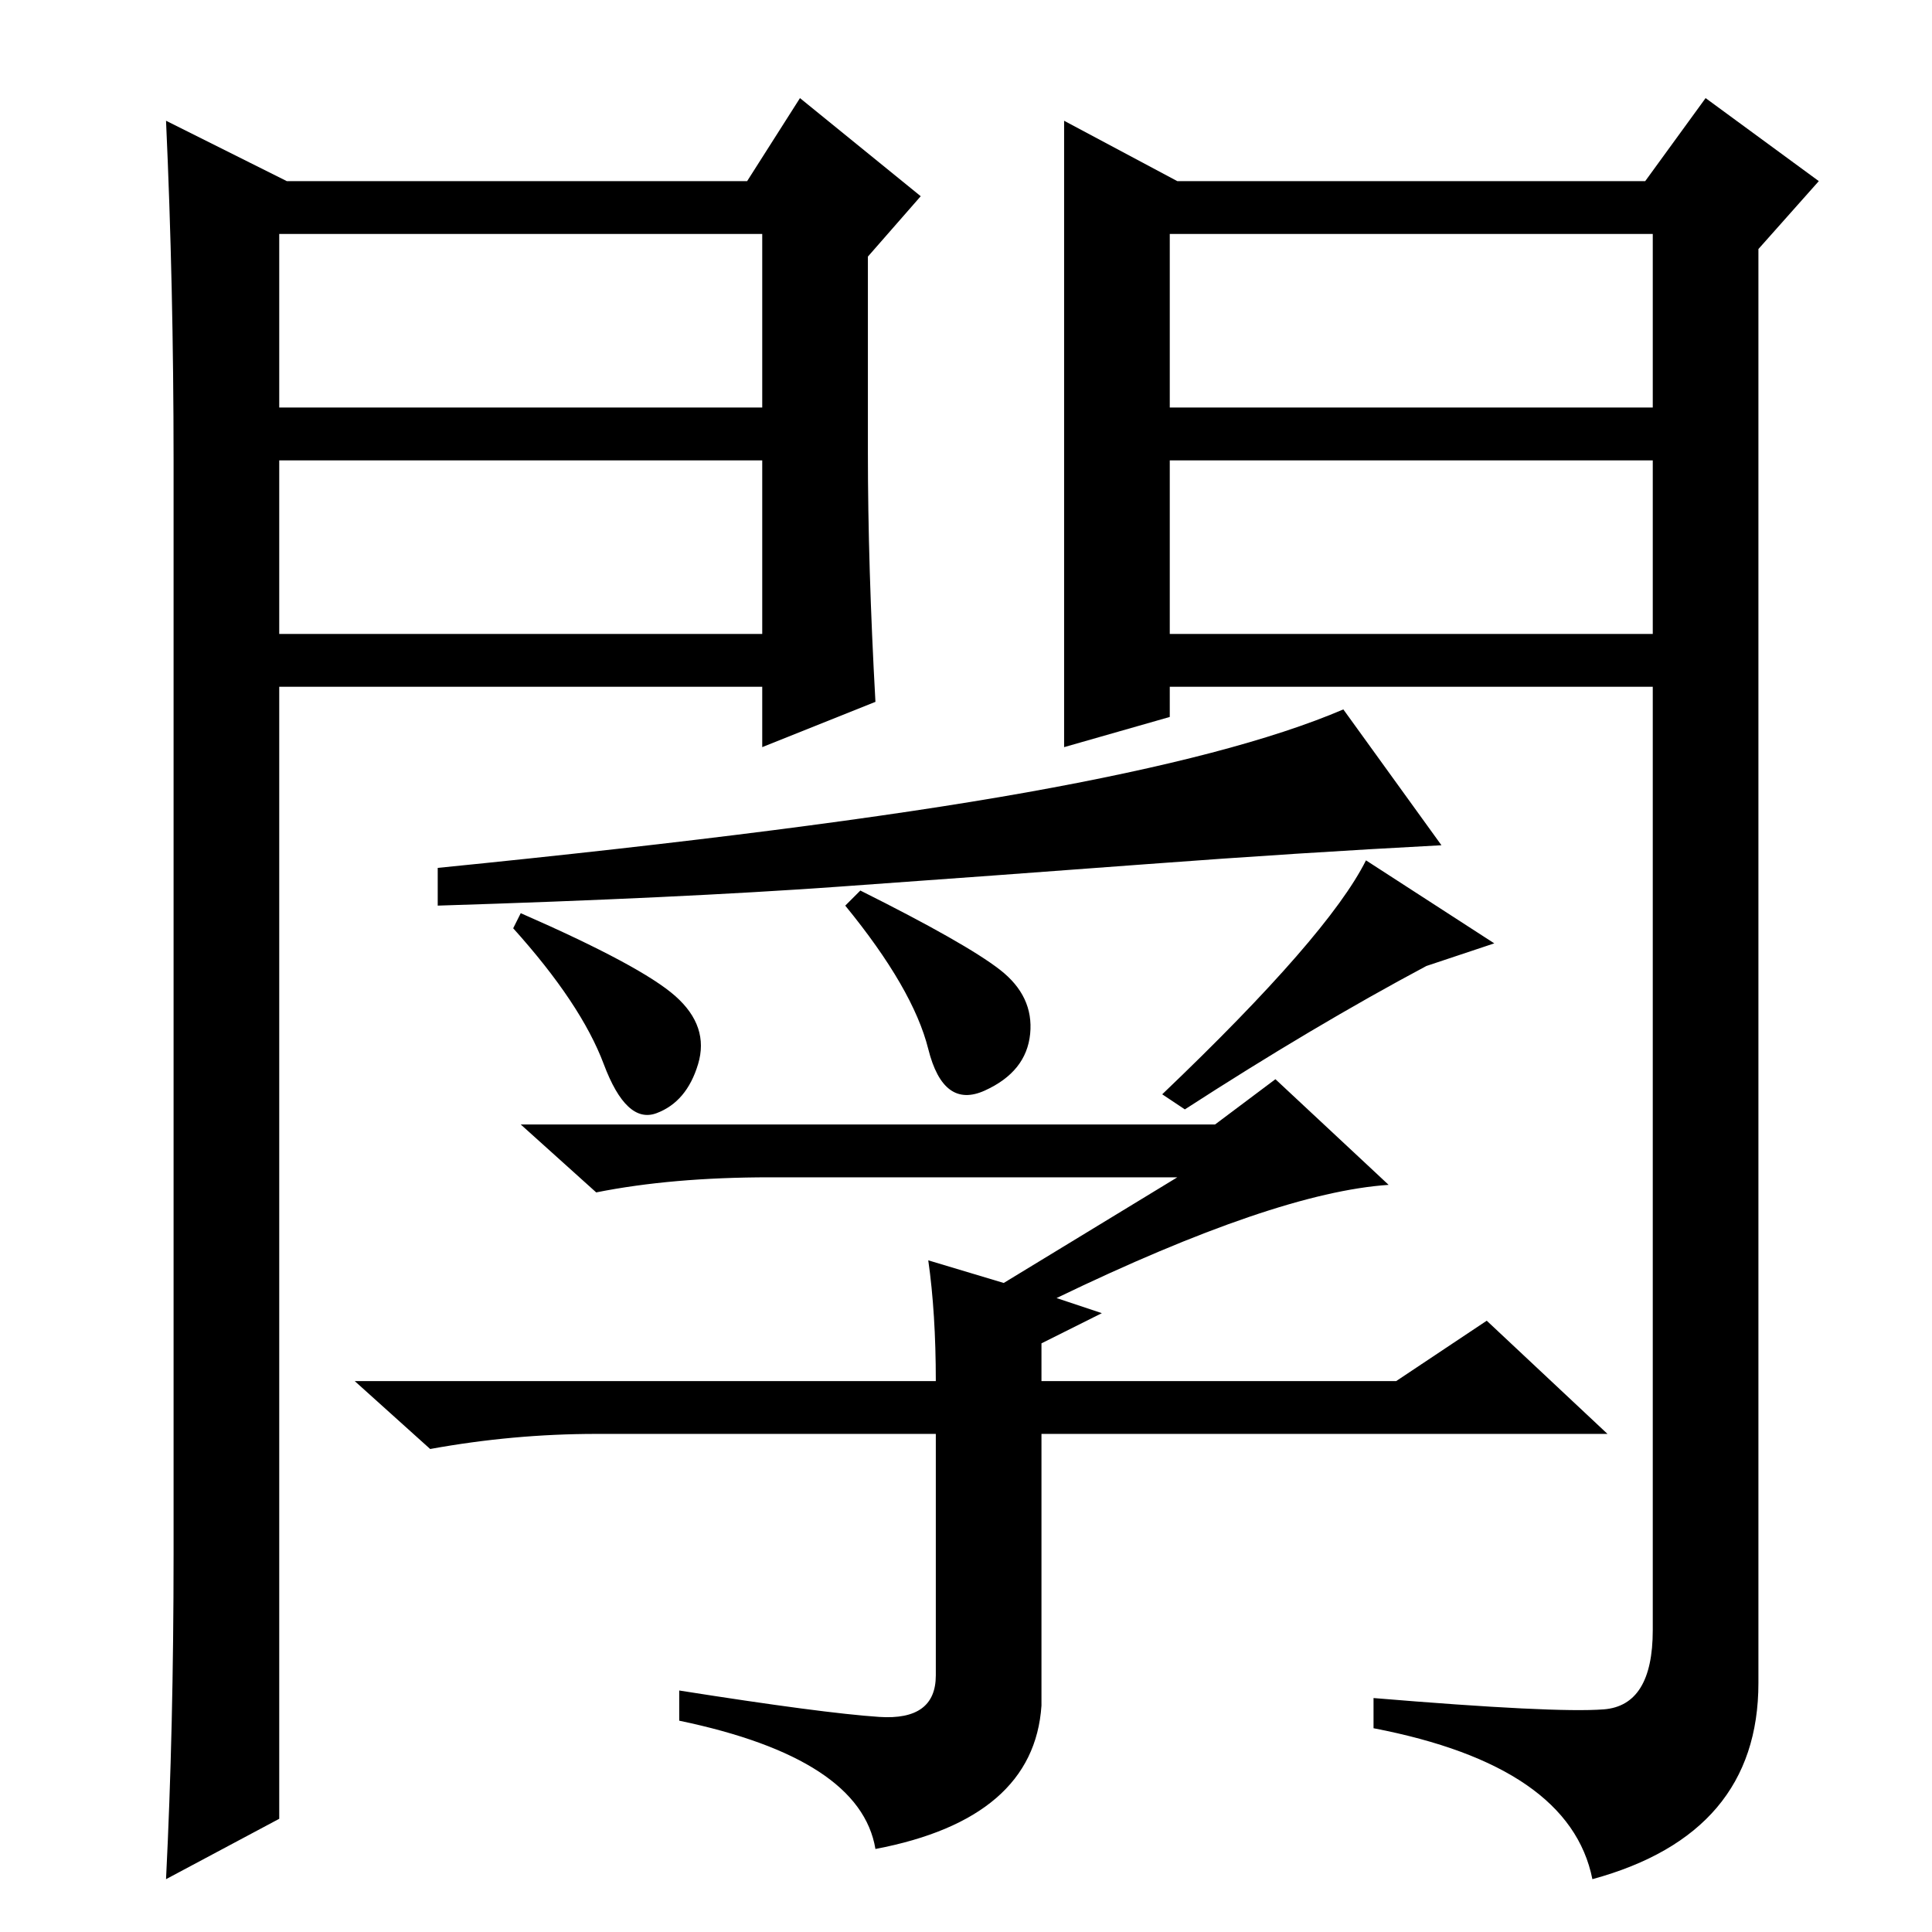 <?xml version="1.0" standalone="no"?>
<!DOCTYPE svg PUBLIC "-//W3C//DTD SVG 1.1//EN" "http://www.w3.org/Graphics/SVG/1.1/DTD/svg11.dtd" >
<svg xmlns="http://www.w3.org/2000/svg" xmlns:xlink="http://www.w3.org/1999/xlink" version="1.1" viewBox="0 -36 256 256">
  <g transform="matrix(1 0 0 -1 0 220)">
   <path fill="currentColor"
d="M136 151q28 5 42 11l13 -18q-19 -1 -39 -2.5t-41 -3t-53 -2.5v5q50 5 78 10zM89.5 124q4.5 -4 3 -9t-5.5 -6.5t-7 6.5t-12 18l1 2q16 -7 20.5 -11zM132.5 127.5q4.5 -3.5 4 -8.5t-6 -7.5t-7.5 5.5t-11 19l2 2q14 -7 18.5 -10.5zM157 109l-3 2q22 21 27 31l17 -11l-9 -3
q-15 -8 -32 -19zM138 30q-1 -15 -22 -19q-2 12 -26 17v4q19 -3 26.5 -3.5t7.5 5.5v32h-45q-11 0 -22 -2l-10 9h77q0 9 -1 16l10 -3l23 14h-54q-13 0 -23 -2l-10 9h92l8 6l15 -14q-15 -1 -44 -15l6 -2l-8 -4v-5h47l12 8l16 -15h-75v-36zM141 240l15 -8h62l8 11l15 -11l-8 -9
v-190q0 -20 -22 -26q-3 15 -29 20v4q24 -2 30.5 -1.5t6.5 10.5v125h-64v-4l-14 -4v83zM155 202h64v23h-64v-23zM155 195v-23h64v23h-64zM38 232h61l7 11l16 -13l-7 -8v-26q0 -15 1 -33l-15 -6v8h-64v-150l-15 -8q1 20 1 43v145q0 23 -1 45zM37 195v-23h64v23h-64zM37 225
v-23h64v23h-64z" />
  </g>

</svg>
